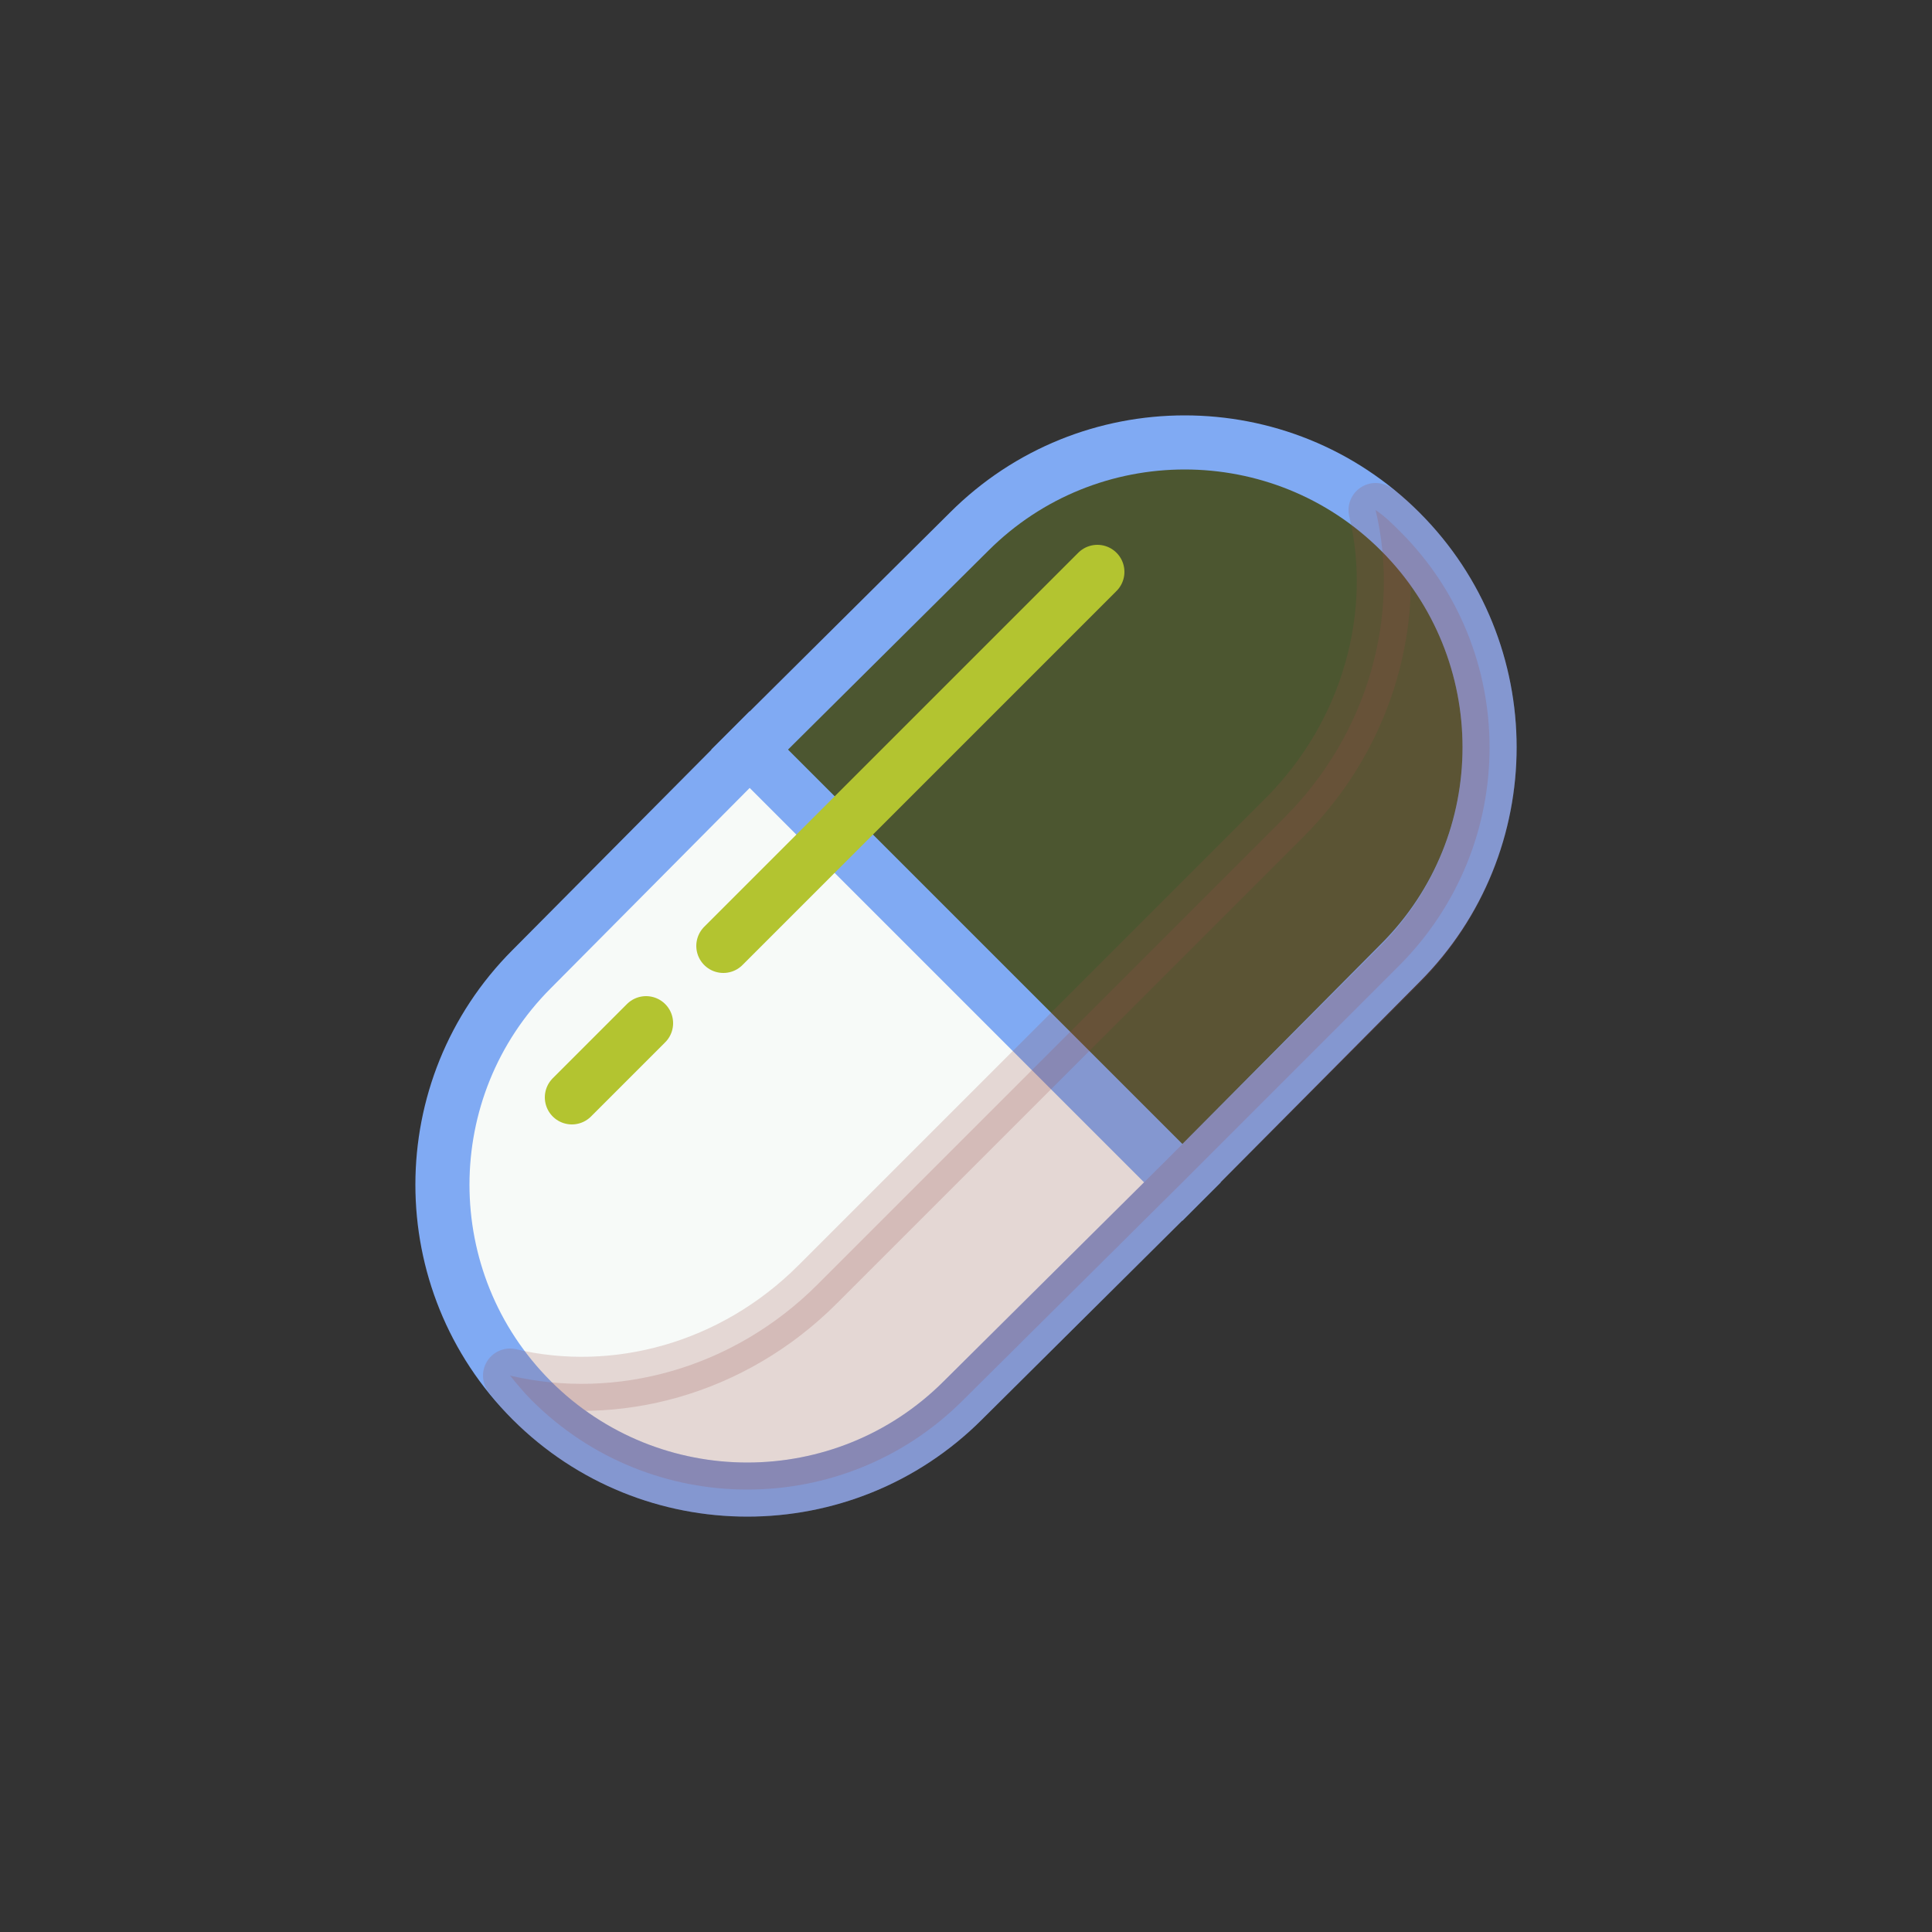 <?xml version="1.0" encoding="utf-8"?><svg xml:space="preserve" viewBox="0 0 100 100" y="0" x="0" xmlns="http://www.w3.org/2000/svg" id="圖層_1" version="1.1" width="47px" height="47px" xmlns:xlink="http://www.w3.org/1999/xlink" style="width:100%;height:100%;background-size:initial;background-repeat-y:initial;background-repeat-x:initial;background-position-y:initial;background-position-x:initial;background-origin:initial;background-image:initial;background-color:rgb(241, 242, 243);background-clip:initial;background-attachment:initial;animation-play-state:paused" ><rect x="0" y="0" width="100" height="100" fill="#333333" stroke="none"/><g class="ldl-scale" style="transform-origin:50% 50%;transform:rotate(0deg) scale(0.8, 0.8);animation-play-state:paused" ><path stroke-miterlimit="10" stroke-width="3.5" stroke="#333" fill="#f8b26a" d="M78.1 49.8c7.7-7.7 7.7-20.2 0-27.9s-20.2-7.7-27.9 0L36 36l28 28 14.1-14.2z" style="stroke:rgb(128, 170, 243);fill:rgb(76, 86, 48);animation-play-state:paused" ></path>
<path stroke-width="3.5" stroke="#333" fill="#e15b64" stroke-miterlimit="10" d="M21.9 78.1c7.7 7.7 20.2 7.7 27.9 0L64 64 36 36 21.9 50.2c-7.7 7.7-7.7 20.2 0 27.9z" style="stroke:rgb(128, 170, 243);fill:rgb(247, 250, 248);animation-play-state:paused" ></path>
<path stroke-miterlimit="10" stroke-width="3.5" stroke-linejoin="round" stroke="#000" opacity=".2" d="M78.1 21.9c-.5-.5-1-1-1.6-1.4 1.6 6.7-.4 14.4-5.9 19.9L55.5 55.5 40.4 70.6c-5.5 5.5-13.1 7.5-19.9 5.9.4.5.9 1.1 1.4 1.6 7.7 7.7 20.2 7.7 27.9 0L64 64l14.1-14.1c7.7-7.8 7.7-20.3 0-28z" style="stroke:rgb(152, 79, 72);fill:rgb(152, 79, 72);animation-play-state:paused" ></path>
<path d="M29.3 53.7l-4.8 4.8" stroke-miterlimit="10" stroke-width="3.5" stroke="#fff" fill="none" stroke-linecap="round" style="stroke:rgb(179, 196, 48);animation-play-state:paused" ></path>
<path d="M58.5 24.5L34.3 48.7" stroke-miterlimit="10" stroke-width="3.5" stroke="#fff" fill="none" stroke-linecap="round" style="stroke:rgb(179, 196, 48);animation-play-state:paused" ></path>
</g><!-- generated by https://loading.io/ --></svg>